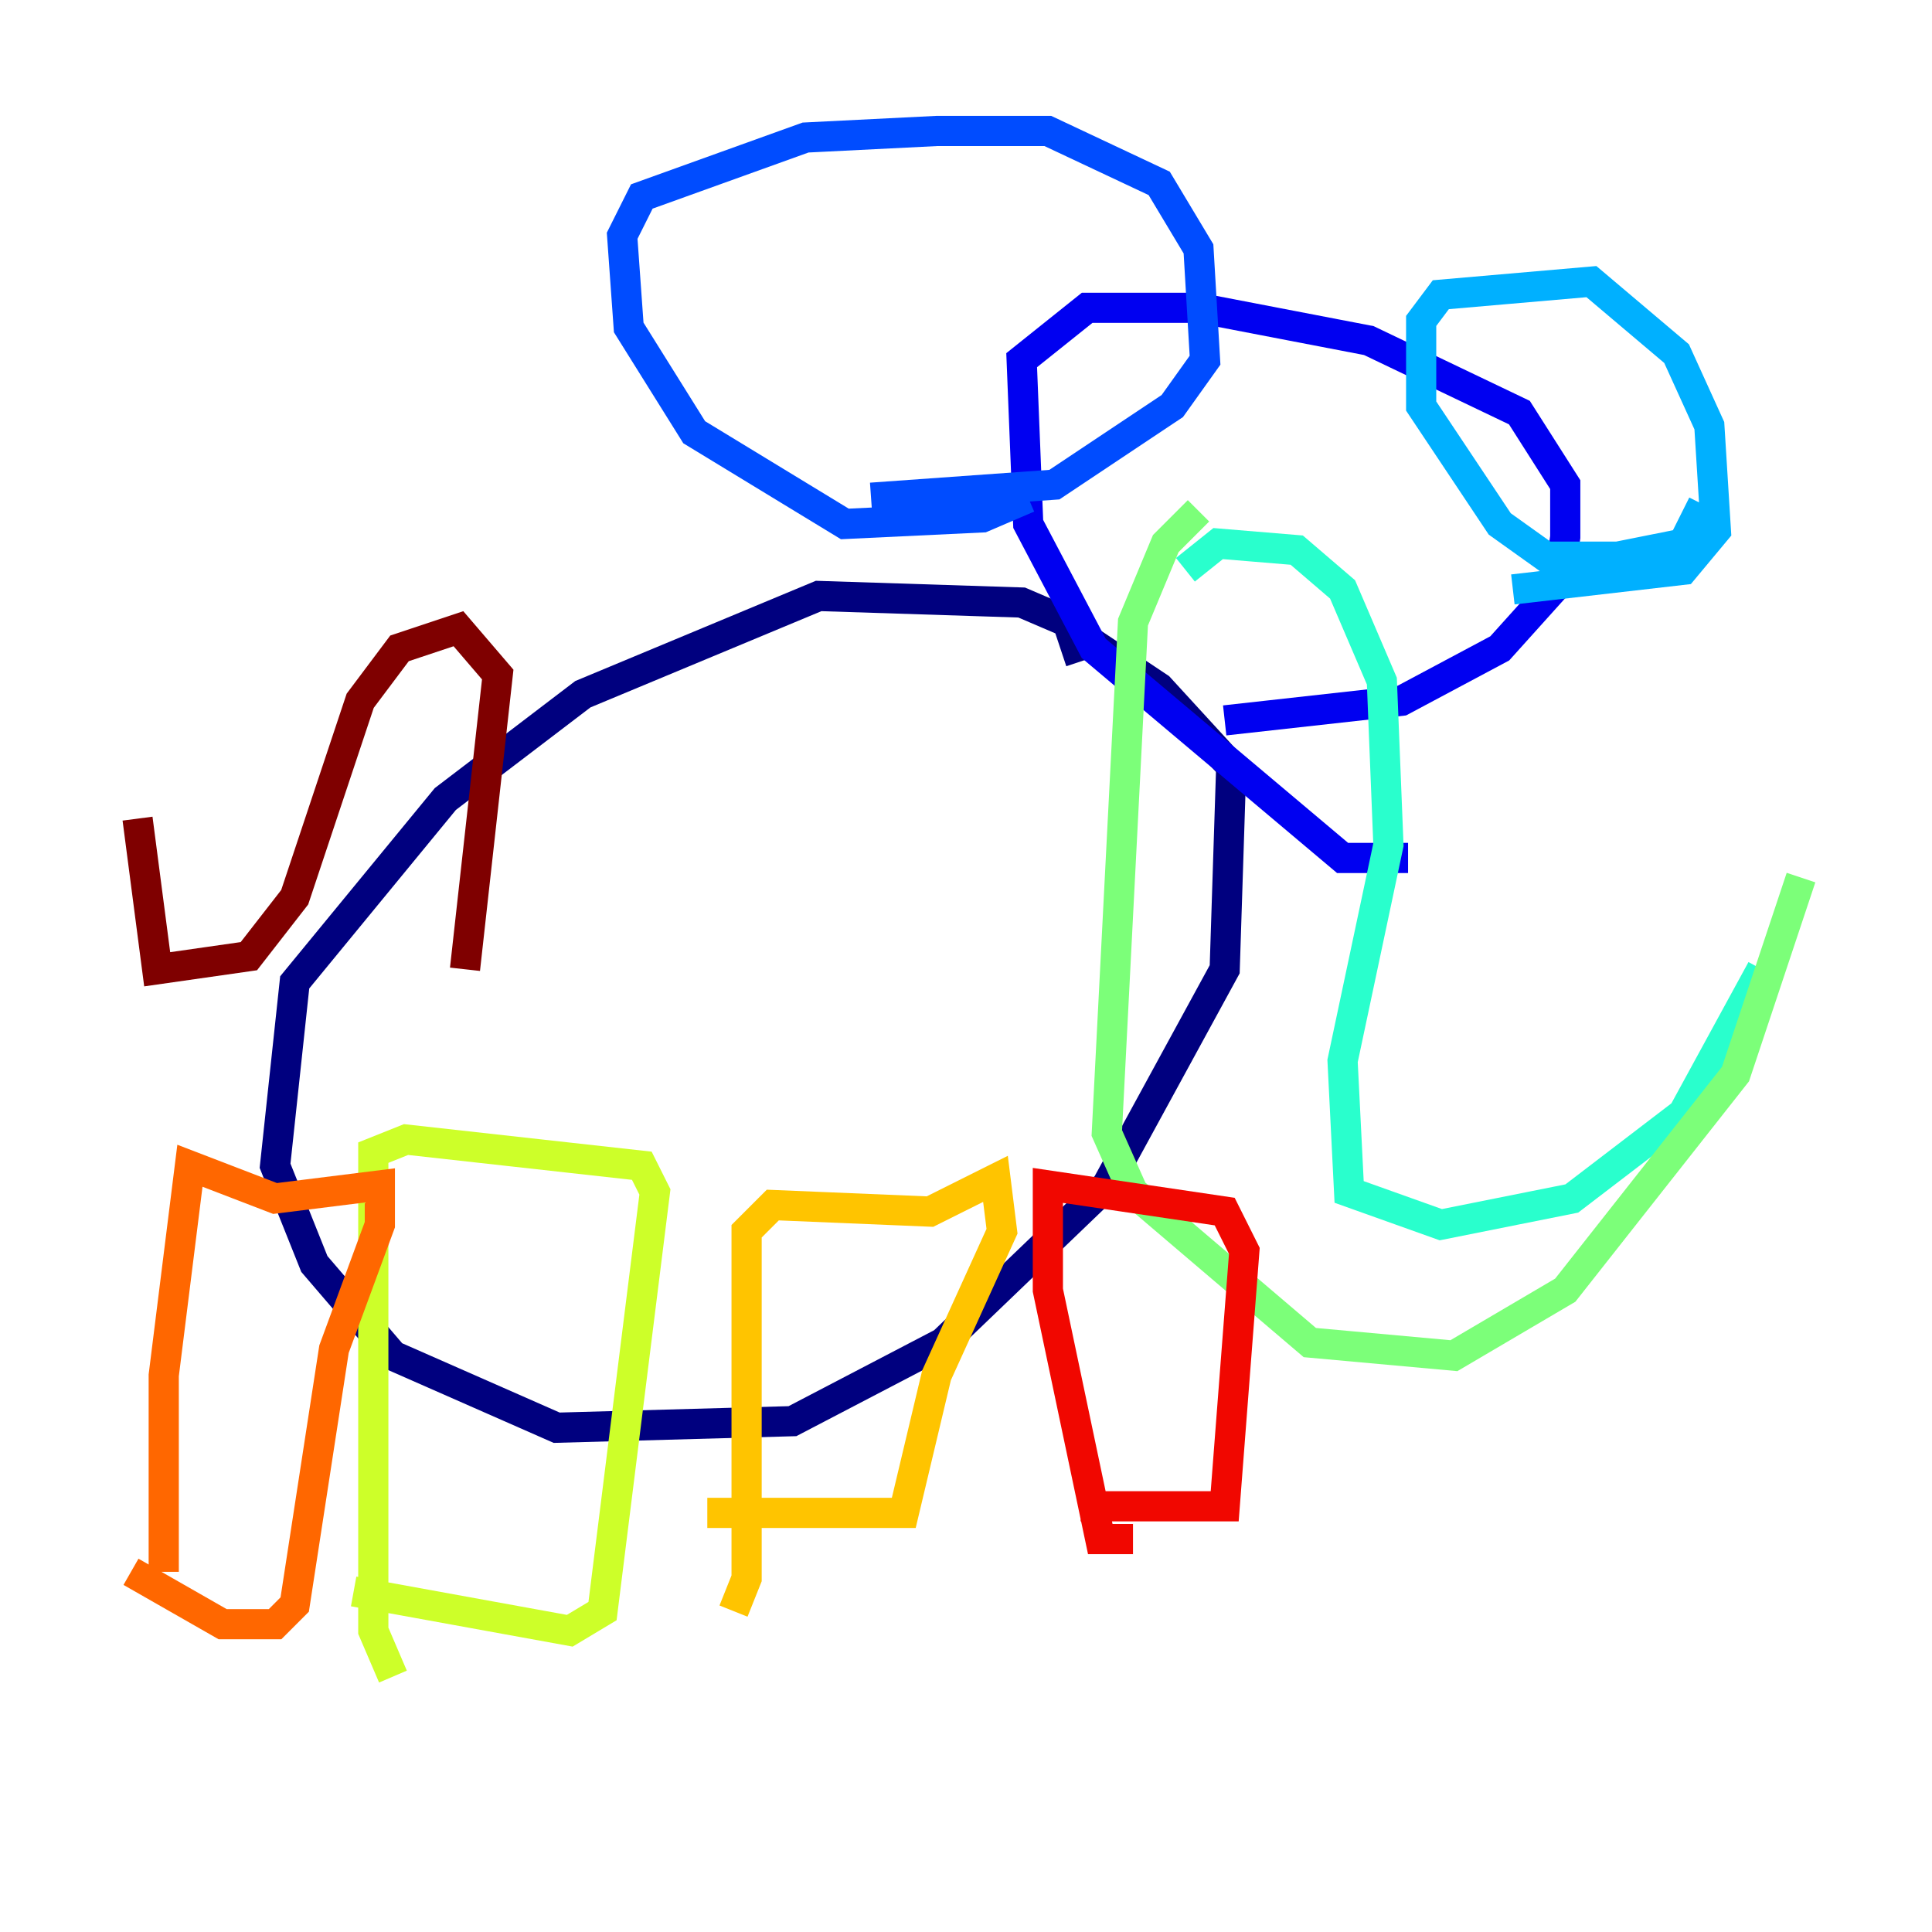 <?xml version="1.0" encoding="utf-8" ?>
<svg baseProfile="tiny" height="128" version="1.2" viewBox="0,0,128,128" width="128" xmlns="http://www.w3.org/2000/svg" xmlns:ev="http://www.w3.org/2001/xml-events" xmlns:xlink="http://www.w3.org/1999/xlink"><defs /><polyline fill="none" points="71.593,43.824 70.725,41.22 67.688,39.919 54.237,39.485 38.617,45.993 29.505,52.936 19.525,65.085 18.224,77.234 20.827,83.742 26.034,89.817 36.881,94.59 52.502,94.156 62.481,88.949 73.329,78.536 81.139,64.217 81.573,50.766 76.8,45.559 71.593,42.088" stroke="#00007f" stroke-width="2" /><polyline fill="none" points="93.288,56.841 88.949,56.841 72.461,42.956 68.122,34.712 67.688,23.864 72.027,20.393 79.403,20.393 90.685,22.563 100.664,27.336 103.702,32.108 103.702,35.58 103.268,38.617 99.363,42.956 92.854,46.427 81.139,47.729" stroke="#0000f1" stroke-width="2" /><polyline fill="none" points="68.122,32.976 65.085,34.278 55.973,34.712 45.993,28.637 41.654,21.695 41.22,15.62 42.522,13.017 53.37,9.112 62.047,8.678 69.424,8.678 76.8,12.149 79.403,16.488 79.837,23.864 77.668,26.902 69.858,32.108 57.709,32.976" stroke="#004cff" stroke-width="2" /><polyline fill="none" points="112.814,33.41 111.512,36.014 107.173,36.881 102.4,36.881 99.363,34.712 94.156,26.902 94.156,21.261 95.458,19.525 105.437,18.658 111.078,23.43 113.248,28.203 113.681,35.146 111.512,37.749 100.231,39.051" stroke="#00b0ff" stroke-width="2" /><polyline fill="none" points="78.536,37.749 80.705,36.014 85.912,36.447 88.949,39.051 91.552,45.125 91.986,55.973 88.949,70.291 89.383,78.969 95.458,81.139 104.136,79.403 111.512,73.763 116.719,64.217" stroke="#29ffcd" stroke-width="2" /><polyline fill="none" points="79.403,33.844 77.234,36.014 75.064,41.22 73.329,75.064 75.064,78.969 86.78,88.949 96.325,89.817 103.702,85.478 114.983,71.159 119.322,58.142" stroke="#7cff79" stroke-width="2" /><polyline fill="none" points="26.034,111.078 24.732,108.041 24.732,76.366 26.902,75.498 42.522,77.234 43.39,78.969 39.919,106.739 37.749,108.041 23.43,105.437" stroke="#cdff29" stroke-width="2" /><polyline fill="none" points="48.597,106.739 49.464,104.57 49.464,81.573 51.2,79.837 61.614,80.271 65.953,78.102 66.386,81.573 62.047,91.119 59.878,100.231 46.861,100.231" stroke="#ffc400" stroke-width="2" /><polyline fill="none" points="10.848,104.136 10.848,91.119 12.583,77.234 18.224,79.403 25.166,78.536 25.166,81.139 22.129,89.383 19.525,106.305 18.224,107.607 14.752,107.607 8.678,104.136" stroke="#ff6700" stroke-width="2" /><polyline fill="none" points="75.064,101.966 72.895,101.966 69.424,85.478 69.424,78.536 81.139,80.271 82.441,82.875 81.139,99.797 71.593,99.797" stroke="#f10700" stroke-width="2" /><polyline fill="none" points="30.807,64.217 32.976,44.691 30.373,41.654 26.468,42.956 23.864,46.427 19.525,59.444 16.488,63.349 10.414,64.217 9.112,54.237" stroke="#7f0000" stroke-width="2" /></svg>